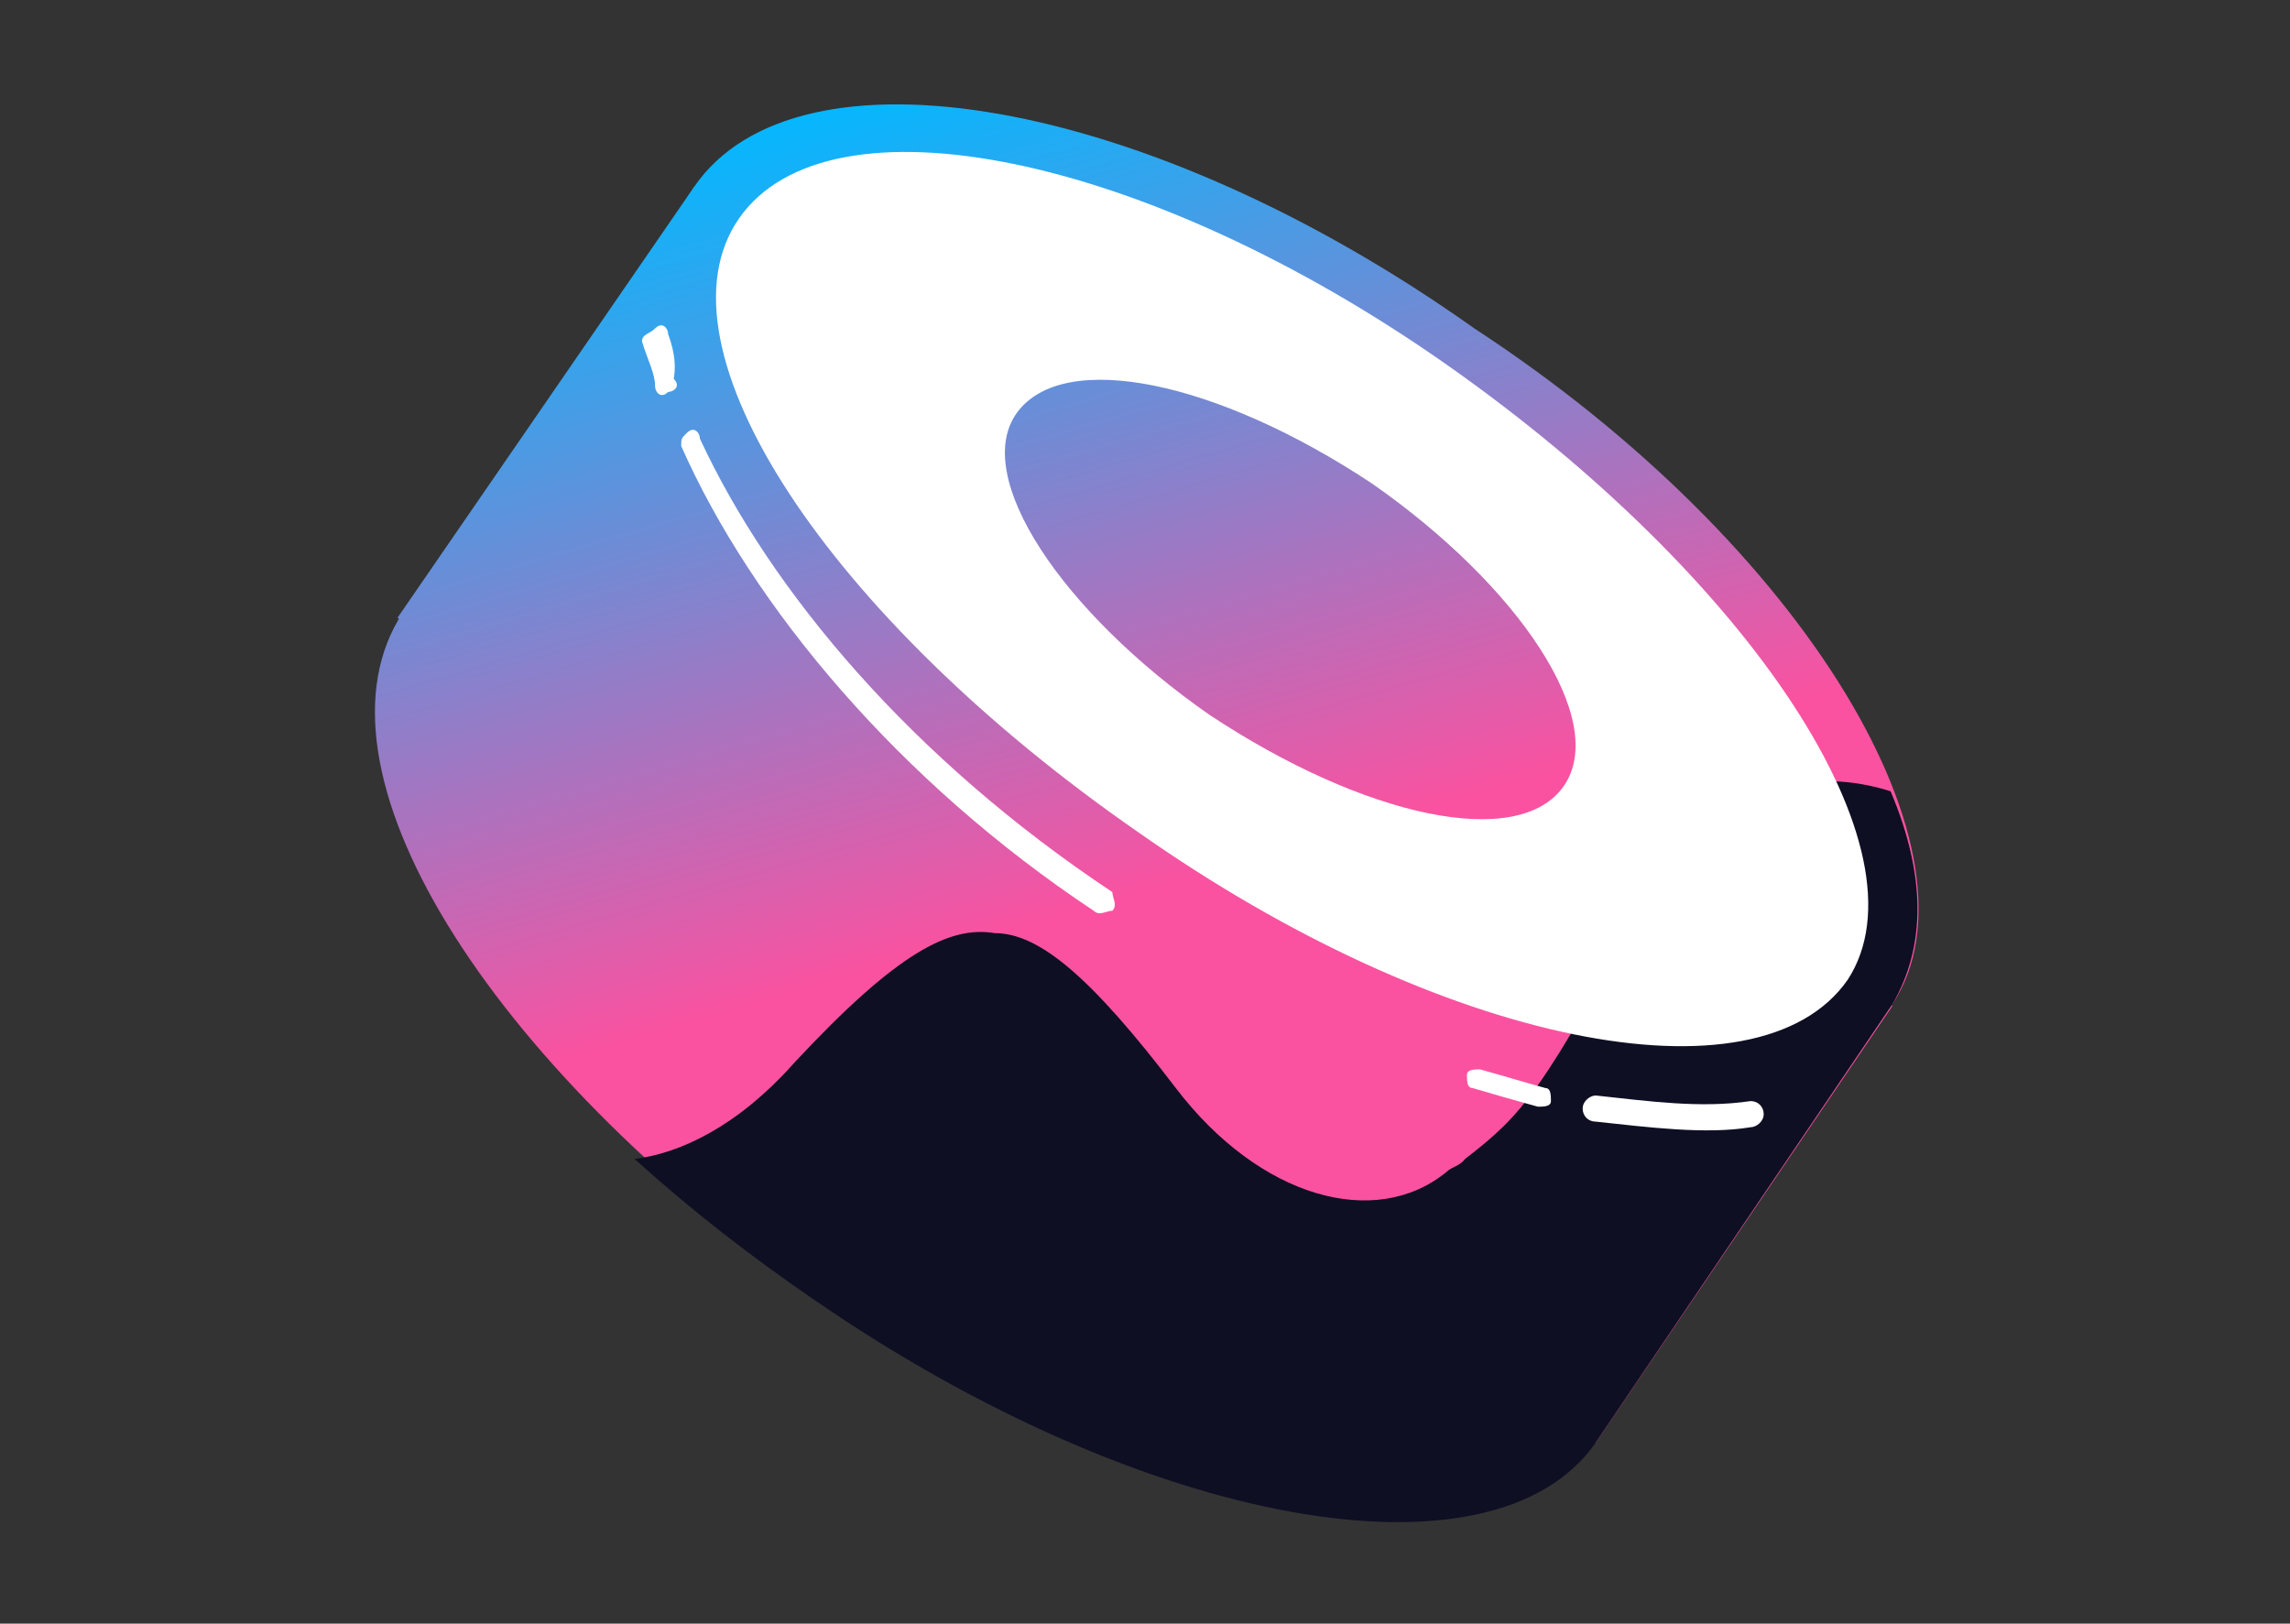 <?xml version="1.0" encoding="utf-8"?>
<!-- Generator: Adobe Illustrator 25.0.1, SVG Export Plug-In . SVG Version: 6.00 Build 0)  -->
<svg version="1.0" id="Layer_1" xmlns="http://www.w3.org/2000/svg" xmlns:xlink="http://www.w3.org/1999/xlink" x="0px" y="0px"
	 viewBox="0 0 122.7 87" style="enable-background:new 0 0 122.7 87;" xml:space="preserve">
<rect x="0" y="0" width="122.7" height="87" fill="#333333" stroke="none"/>
<style type="text/css">
	.st0{clip-path:url(#SVGID_2_);}
	.st1{fill:url(#SVGID_3_);}
	.st2{fill:url(#SVGID_4_);}
	.st3{fill:url(#SVGID_5_);}
	.st4{fill:#0E0F23;}
	.st5{fill-rule:evenodd;clip-rule:evenodd;fill:#FFFFFF;}
	.st6{fill:#FFFFFF;}
</style>
<g>
	<g>
		<defs>
			<rect id="SVGID_1_" x="19.9" y="2" width="82.9" height="82.9"/>
		</defs>
		<clipPath id="SVGID_2_">
			<use xlink:href="#SVGID_1_"  style="overflow:visible;"/>
		</clipPath>
		<g class="st0">
			
				<linearGradient id="SVGID_3_" gradientUnits="userSpaceOnUse" x1="61.791" y1="71.74" x2="74.531" y2="115.486" gradientTransform="matrix(1 0 0 1 -12 -68)">
				<stop  offset="0" style="stop-color:#03B8FF"/>
				<stop  offset="1" style="stop-color:#FA52A0"/>
			</linearGradient>
			<path class="st1" d="M37.2,10l64.2,43.9L85.5,77.3L21.3,33.1L37.2,10z"/>
			
				<linearGradient id="SVGID_4_" gradientUnits="userSpaceOnUse" x1="72.229" y1="68.701" x2="84.969" y2="112.446" gradientTransform="matrix(1 0 0 1 -12 -68)">
				<stop  offset="0" style="stop-color:#03B8FF"/>
				<stop  offset="1" style="stop-color:#FA52A0"/>
			</linearGradient>
			<path class="st2" d="M101.4,53.8c-5.5,7.9-24.2,4.8-41.8-7.6C41.7,34.2,32,17.9,37.2,10C42.7,2,61.4,5.1,79,17.6
				C96.9,29.3,106.6,45.9,101.4,53.8z"/>
			
				<linearGradient id="SVGID_5_" gradientUnits="userSpaceOnUse" x1="51.477" y1="74.744" x2="64.217" y2="118.49" gradientTransform="matrix(1 0 0 1 -12 -68)">
				<stop  offset="0" style="stop-color:#03B8FF"/>
				<stop  offset="1" style="stop-color:#FA52A0"/>
			</linearGradient>
			<path class="st3" d="M85.5,77c-5.5,7.9-24.2,4.8-41.8-7.6S16.1,41.1,21.6,32.8c5.5-7.9,24.2-4.8,41.8,7.6S90.7,69,85.5,77z"/>
			<path class="st4" d="M101.4,53.8L101.4,53.8L85.5,77.3l0,0c-5.5,7.9-24.2,4.5-41.8-7.6c-3.5-2.4-6.6-4.8-9.7-7.6
				c2.4-0.3,5.5-1.7,8.6-5.2c5.5-5.9,8.3-7.3,10.7-6.9c2.4,0,5.2,2.4,9.7,8.3s10.7,7.6,14.5,4.5c0.3-0.3,0.7-0.3,1-0.7
				c3.1-2.4,4.1-3.5,10-14.5c1.4-2.8,6.2-7.3,12.8-5.2C103.2,46.9,103.2,50.7,101.4,53.8z"/>
			<path class="st5" d="M99,52.5c-4.8,6.9-21.8,3.5-38-7.9C44.4,33.1,34.8,18.6,39.6,11.7s21.8-3.5,38,7.9S103.5,45.6,99,52.5z
				 M83.8,42.1c-2.4,3.5-10.7,1.7-19-3.8C56.9,32.8,52,25.5,54.5,22.1s10.7-1.7,19,3.8C81.4,31.4,86.2,38.6,83.8,42.1z"/>
			<path class="st6" d="M35.8,17.9c0-0.3-0.3-0.7-0.7-0.3c-0.3,0.3-0.7,0.3-0.7,0.7c0.3,1,0.7,1.7,0.7,2.4c0,0.3,0.3,0.7,0.7,0.3
				c0.3,0,0.7-0.3,0.3-0.7C36.2,19.7,36.2,19,35.8,17.9z"/>
			<path class="st6" d="M37.5,23.5c0-0.3-0.3-0.7-0.7-0.3c-0.3,0.3-0.3,0.3-0.3,0.7c3.8,8.6,11.7,18,22.1,24.9c0.3,0.3,0.7,0,1,0
				c0.3-0.3,0-0.7,0-1C48.9,40.7,41.3,31.7,37.5,23.5z"/>
			<path class="st6" d="M79.3,57.3c-0.3,0-0.7,0-0.7,0.3s0,0.7,0.3,0.7c1,0.3,2.4,0.7,3.5,1c0.3,0,0.7,0,0.7-0.3
				c0-0.3,0-0.7-0.3-0.7C81.7,58,80.4,57.6,79.3,57.3z"/>
			<path class="st6" d="M85.5,58.7c-0.3,0-0.7,0.3-0.7,0.7s0.3,0.7,0.7,0.7c2.8,0.3,5.9,0.7,8.3,0.3c0.3,0,0.7-0.3,0.7-0.7
				S94.2,59,93.8,59C91.1,59.4,88.3,59,85.5,58.7z"/>
		</g>
	</g>
</g>
</svg>
